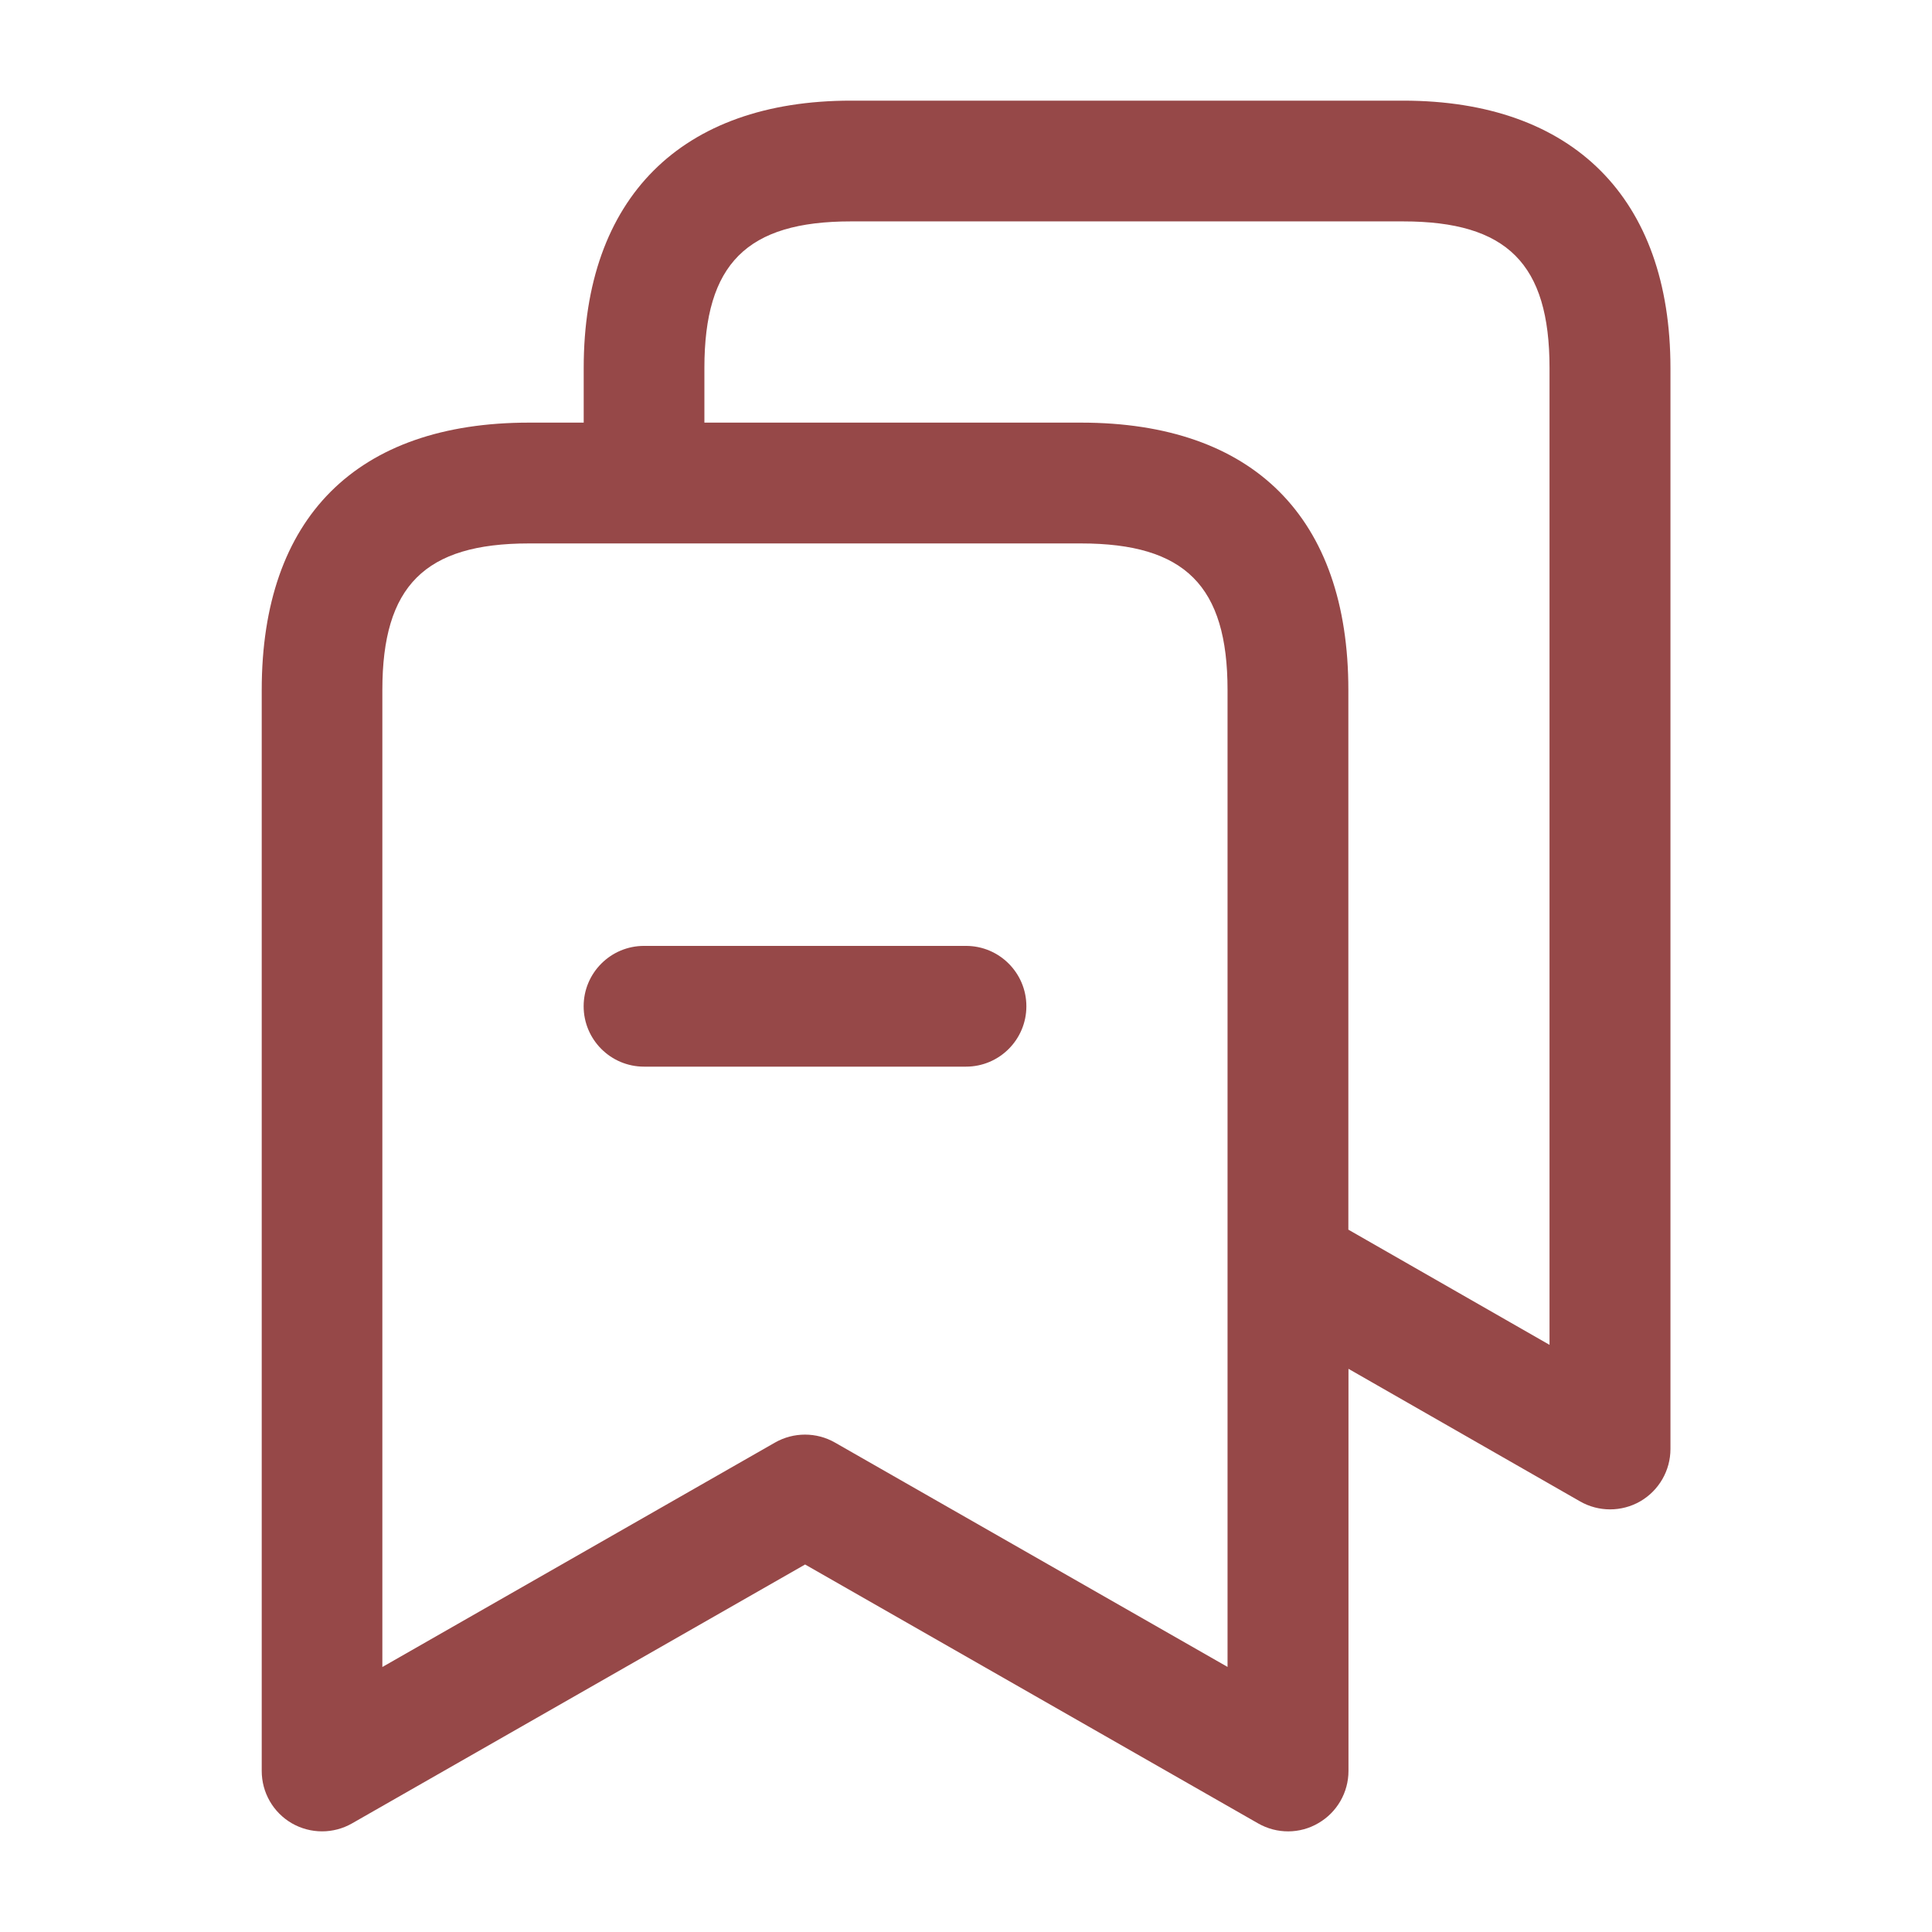 <svg width="32" height="32" viewBox="0 0 32 32" fill="none" xmlns="http://www.w3.org/2000/svg">
<path d="M23.24 1.667H14.095C11.281 1.667 9.668 3.28 9.668 6.093V7H8.763C5.907 7 4.335 8.573 4.335 11.428V29.333C4.335 29.691 4.525 30.02 4.833 30.199C4.988 30.288 5.161 30.333 5.335 30.333C5.505 30.333 5.677 30.289 5.831 30.201L13.335 25.913L20.838 30.201C21.149 30.379 21.531 30.377 21.836 30.197C22.144 30.019 22.335 29.689 22.335 29.333V22.672L26.171 24.868C26.325 24.956 26.496 25 26.668 25C26.841 25 27.015 24.955 27.169 24.866C27.477 24.687 27.668 24.357 27.668 24V6.093C27.667 3.28 26.053 1.667 23.24 1.667ZM20.333 27.61L13.829 23.893C13.523 23.718 13.144 23.718 12.837 23.893L6.333 27.611V11.429C6.333 9.705 7.036 9.001 8.761 9.001H17.904C19.629 9.001 20.332 9.705 20.332 11.429V27.61H20.333ZM25.667 22.276L22.333 20.367V11.428C22.333 8.572 20.76 7 17.905 7H11.667V6.093C11.667 4.371 12.369 3.667 14.093 3.667H23.239C24.963 3.667 25.665 4.369 25.665 6.093V22.276H25.667ZM17 16.667C17 17.219 16.552 17.667 16 17.667H10.667C10.115 17.667 9.667 17.219 9.667 16.667C9.667 16.115 10.115 15.667 10.667 15.667H16C16.552 15.667 17 16.115 17 16.667Z" fill="#964848"/>
</svg>

